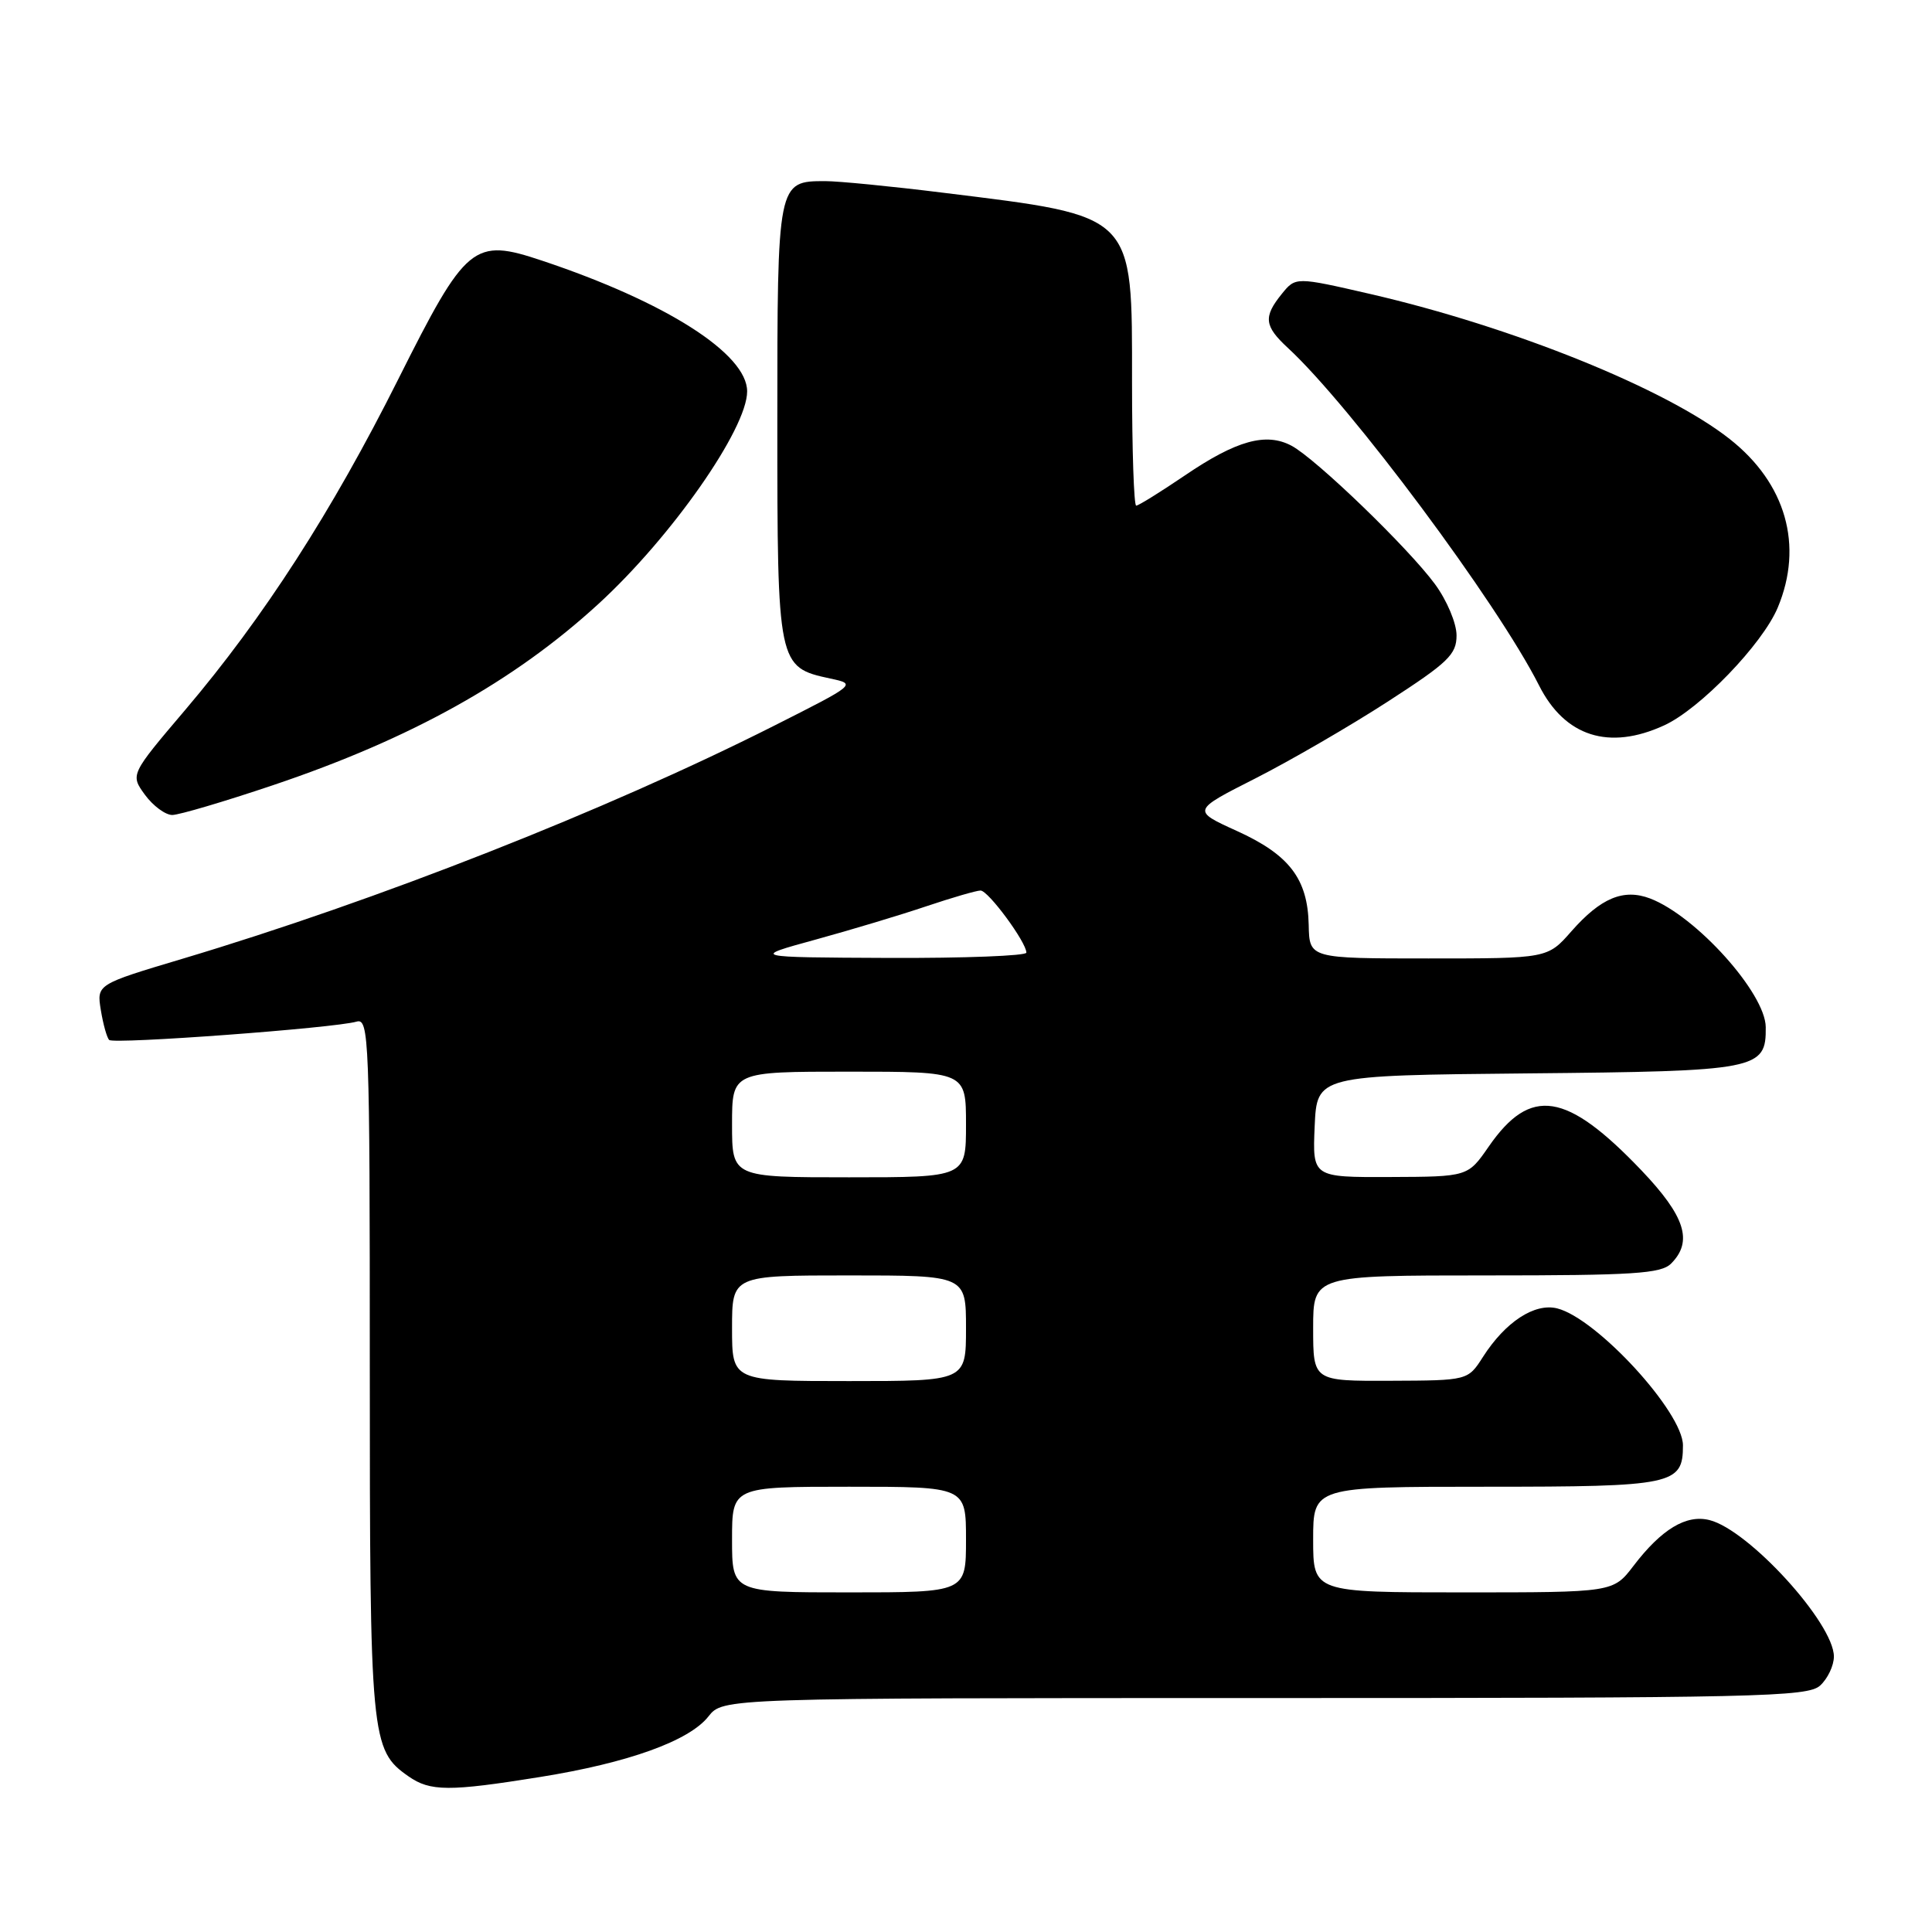 <?xml version="1.0" encoding="UTF-8" standalone="no"?>
<!DOCTYPE svg PUBLIC "-//W3C//DTD SVG 1.1//EN" "http://www.w3.org/Graphics/SVG/1.1/DTD/svg11.dtd" >
<svg xmlns="http://www.w3.org/2000/svg" xmlns:xlink="http://www.w3.org/1999/xlink" version="1.1" viewBox="0 0 256 256">
 <g >
 <path fill="currentColor"
d=" M 71.57 235.46 C 83.24 233.59 91.32 230.68 93.87 227.44 C 95.79 225.00 95.79 225.00 167.57 225.00 C 232.95 225.00 239.51 224.85 241.17 223.35 C 242.18 222.43 243.00 220.70 243.00 219.50 C 243.00 215.09 231.72 202.72 226.52 201.42 C 223.44 200.64 220.16 202.62 216.45 207.48 C 213.76 211.00 213.76 211.00 193.88 211.00 C 174.00 211.00 174.00 211.00 174.00 204.00 C 174.00 197.00 174.00 197.00 196.93 197.00 C 221.74 197.00 223.00 196.74 223.00 191.52 C 223.00 187.12 211.58 174.69 206.34 173.37 C 203.35 172.62 199.47 175.15 196.50 179.80 C 194.50 182.92 194.50 182.92 184.25 182.96 C 174.00 183.00 174.00 183.00 174.00 176.00 C 174.00 169.00 174.00 169.00 196.93 169.00 C 216.44 169.00 220.09 168.77 221.43 167.43 C 224.36 164.49 223.30 161.17 217.50 155.08 C 207.55 144.66 202.81 143.92 197.26 151.93 C 194.50 155.92 194.50 155.92 184.20 155.96 C 173.91 156.00 173.91 156.00 174.20 149.25 C 174.50 142.50 174.50 142.50 202.44 142.23 C 232.96 141.94 234.03 141.74 233.97 136.10 C 233.93 131.60 224.73 121.37 218.64 119.05 C 215.12 117.72 212.11 118.98 208.22 123.40 C 205.06 127.00 205.06 127.00 189.28 127.00 C 173.50 127.00 173.50 127.00 173.41 122.56 C 173.28 116.44 170.84 113.26 163.88 110.10 C 157.94 107.40 157.94 107.40 166.35 103.14 C 170.97 100.79 178.86 96.22 183.88 92.97 C 191.90 87.78 193.00 86.73 193.00 84.19 C 193.00 82.59 191.73 79.56 190.14 77.40 C 186.62 72.61 174.36 60.78 171.13 59.06 C 167.76 57.27 163.83 58.36 157.03 62.98 C 153.77 65.19 150.86 67.00 150.55 67.00 C 150.25 67.00 150.00 59.64 150.00 50.63 C 150.00 28.15 150.55 28.70 124.99 25.54 C 118.15 24.69 111.12 24.00 109.35 24.00 C 103.01 24.00 103.00 24.07 103.00 55.96 C 103.00 88.18 103.05 88.41 110.02 89.91 C 113.49 90.65 113.48 90.66 102.50 96.20 C 80.29 107.40 50.04 119.31 24.15 127.05 C 12.81 130.44 12.81 130.44 13.36 133.84 C 13.67 135.72 14.16 137.50 14.47 137.80 C 15.06 138.39 44.32 136.23 47.25 135.37 C 48.90 134.89 49.00 137.53 49.00 180.96 C 49.00 230.45 49.13 231.88 54.12 235.37 C 57.00 237.39 59.51 237.40 71.57 235.46 Z  M 36.15 104.05 C 54.46 97.89 68.09 90.30 79.31 80.01 C 88.97 71.16 99.00 56.82 99.00 51.86 C 99.00 46.88 88.24 40.02 71.86 34.55 C 62.72 31.49 61.80 32.25 52.75 50.29 C 43.99 67.77 34.94 81.82 24.54 94.07 C 17.26 102.64 17.26 102.64 19.21 105.32 C 20.29 106.79 21.92 107.99 22.83 107.99 C 23.75 107.98 29.74 106.21 36.15 104.05 Z  M 220.50 96.12 C 225.25 93.95 233.53 85.36 235.56 80.51 C 239.00 72.29 236.65 64.04 229.19 58.17 C 220.74 51.50 200.43 43.31 181.59 38.96 C 171.68 36.68 171.68 36.68 169.84 38.95 C 167.38 41.99 167.52 43.20 170.63 46.08 C 178.95 53.75 198.42 79.90 203.93 90.82 C 207.35 97.60 213.20 99.47 220.50 96.12 Z  M 97.00 204.00 C 97.00 197.00 97.00 197.00 112.50 197.00 C 128.00 197.00 128.00 197.00 128.00 204.00 C 128.00 211.00 128.00 211.00 112.50 211.00 C 97.00 211.00 97.00 211.00 97.00 204.00 Z  M 97.00 176.00 C 97.00 169.00 97.00 169.00 112.50 169.00 C 128.00 169.00 128.00 169.00 128.00 176.00 C 128.00 183.00 128.00 183.00 112.50 183.00 C 97.00 183.00 97.00 183.00 97.00 176.00 Z  M 97.00 149.00 C 97.00 142.00 97.00 142.00 112.50 142.00 C 128.00 142.00 128.00 142.00 128.00 149.00 C 128.00 156.00 128.00 156.00 112.50 156.00 C 97.00 156.00 97.00 156.00 97.00 149.00 Z  M 108.04 124.51 C 112.74 123.22 119.36 121.23 122.76 120.08 C 126.16 118.94 129.38 118.00 129.93 118.00 C 130.95 118.00 136.00 124.85 136.00 126.23 C 136.00 126.65 127.79 126.97 117.75 126.93 C 99.50 126.85 99.50 126.85 108.04 124.51 Z "/>
</g>
</svg>